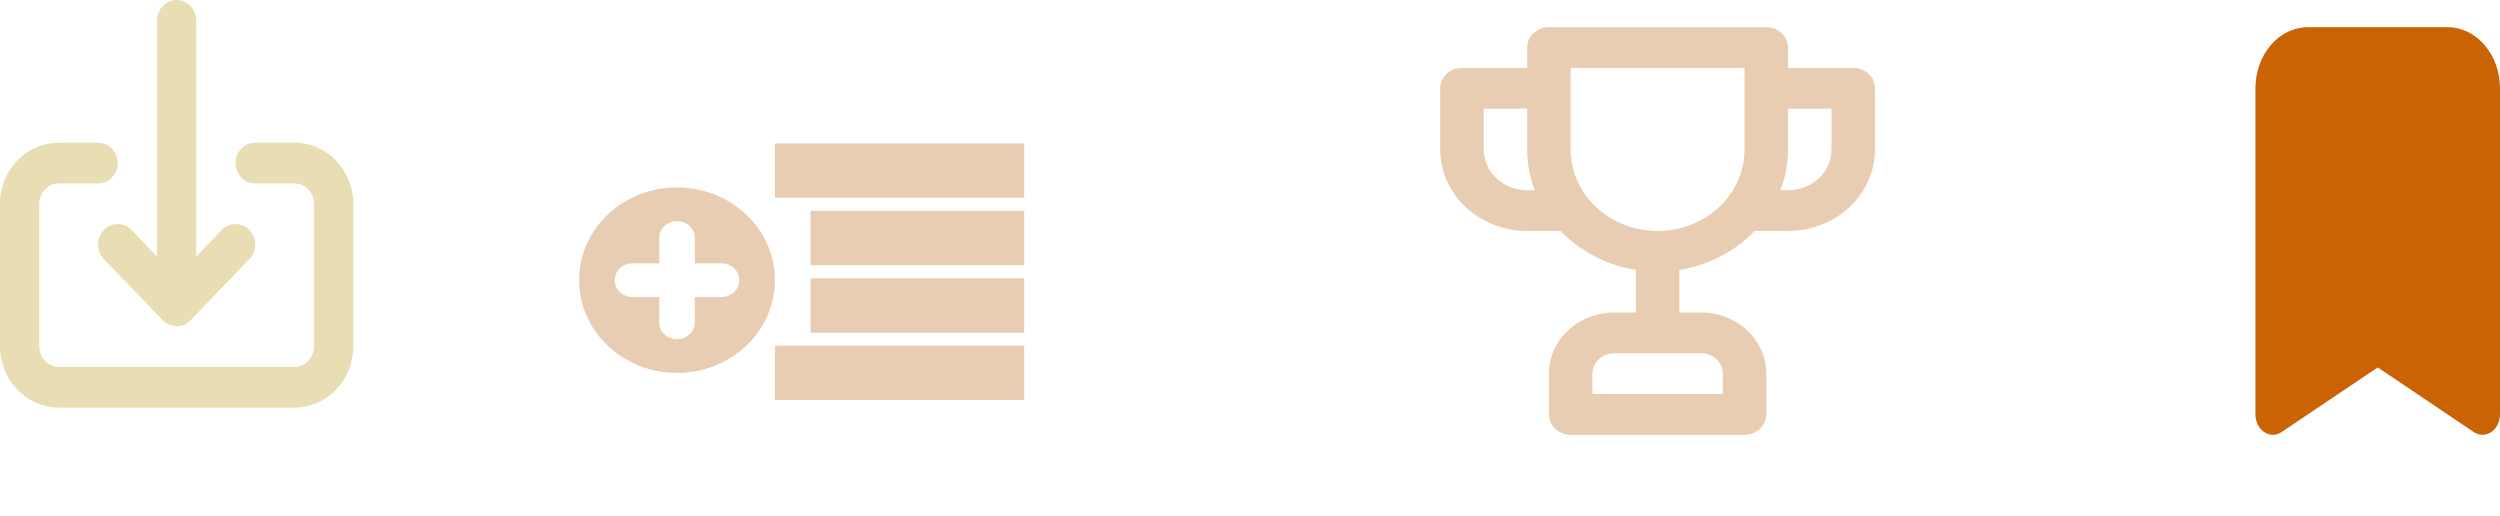 <svg width="92" height="19" viewBox="0 0 92 19" fill="none" xmlns="http://www.w3.org/2000/svg">
<path d="M3.821 8.467C3.753 8.537 3.699 8.62 3.662 8.712C3.626 8.803 3.607 8.901 3.607 9C3.607 9.099 3.626 9.197 3.662 9.288C3.699 9.38 3.753 9.463 3.821 9.533L5.987 11.783C6.054 11.853 6.134 11.909 6.222 11.947C6.31 11.985 6.405 12.004 6.5 12.004C6.595 12.004 6.69 11.985 6.778 11.947C6.866 11.909 6.946 11.853 7.013 11.783L9.179 9.533C9.315 9.391 9.392 9.2 9.392 9C9.392 8.8 9.315 8.609 9.179 8.467C9.043 8.326 8.859 8.247 8.667 8.247C8.474 8.247 8.29 8.326 8.154 8.467L7.222 9.443V0.75C7.222 0.551 7.146 0.36 7.011 0.22C6.875 0.079 6.692 0 6.5 0C6.308 0 6.125 0.079 5.989 0.22C5.854 0.36 5.778 0.551 5.778 0.75V9.443L4.846 8.467C4.779 8.397 4.699 8.341 4.611 8.303C4.523 8.265 4.429 8.246 4.333 8.246C4.238 8.246 4.144 8.265 4.056 8.303C3.968 8.341 3.888 8.397 3.821 8.467ZM10.833 5.25H9.389C9.197 5.25 9.014 5.329 8.878 5.47C8.743 5.61 8.667 5.801 8.667 6C8.667 6.199 8.743 6.39 8.878 6.53C9.014 6.671 9.197 6.75 9.389 6.75H10.833C11.025 6.75 11.209 6.829 11.344 6.97C11.479 7.11 11.556 7.301 11.556 7.5V12.75C11.556 12.949 11.479 13.14 11.344 13.28C11.209 13.421 11.025 13.5 10.833 13.5H2.167C1.975 13.5 1.791 13.421 1.656 13.28C1.521 13.14 1.444 12.949 1.444 12.75V7.5C1.444 7.301 1.521 7.11 1.656 6.97C1.791 6.829 1.975 6.75 2.167 6.75H3.611C3.803 6.75 3.986 6.671 4.122 6.53C4.257 6.39 4.333 6.199 4.333 6C4.333 5.801 4.257 5.61 4.122 5.47C3.986 5.329 3.803 5.25 3.611 5.25H2.167C1.592 5.25 1.041 5.487 0.635 5.909C0.228 6.331 0 6.903 0 7.5V12.75C0 13.347 0.228 13.919 0.635 14.341C1.041 14.763 1.592 15 2.167 15H10.833C11.408 15 11.959 14.763 12.365 14.341C12.772 13.919 13 13.347 13 12.75V7.5C13 6.903 12.772 6.331 12.365 5.909C11.959 5.487 11.408 5.25 10.833 5.25Z" fill="#E9DDB3"/>
<path d="M24.914 6.897C23.958 6.897 23.041 7.256 22.366 7.896C21.69 8.537 21.31 9.405 21.31 10.31C21.31 11.216 21.69 12.084 22.366 12.724C23.041 13.364 23.958 13.724 24.914 13.724C25.869 13.724 26.786 13.364 27.462 12.724C28.138 12.084 28.517 11.216 28.517 10.31C28.517 9.405 28.138 8.537 27.462 7.896C26.786 7.256 25.869 6.897 24.914 6.897ZM26.552 10.931H25.569V11.862C25.569 12.027 25.5 12.185 25.377 12.301C25.254 12.417 25.087 12.483 24.914 12.483C24.74 12.483 24.573 12.417 24.451 12.301C24.328 12.185 24.259 12.027 24.259 11.862V10.931H23.276C23.102 10.931 22.935 10.866 22.813 10.749C22.69 10.633 22.621 10.475 22.621 10.31C22.621 10.146 22.69 9.988 22.813 9.871C22.935 9.755 23.102 9.69 23.276 9.69H24.259V8.759C24.259 8.594 24.328 8.436 24.451 8.32C24.573 8.203 24.74 8.138 24.914 8.138C25.087 8.138 25.254 8.203 25.377 8.32C25.5 8.436 25.569 8.594 25.569 8.759V9.69H26.552C26.726 9.69 26.892 9.755 27.015 9.871C27.138 9.988 27.207 10.146 27.207 10.31C27.207 10.475 27.138 10.633 27.015 10.749C26.892 10.866 26.726 10.931 26.552 10.931Z" fill="#E9CDB3"/>
<path d="M37.69 13.724H28.517" stroke="#E9CDB3" stroke-width="2" stroke-miterlimit="10"/>
<path d="M37.69 11.241H29.828" stroke="#E9CDB3" stroke-width="2" stroke-miterlimit="10"/>
<path d="M37.69 8.759H29.828" stroke="#E9CDB3" stroke-width="2" stroke-miterlimit="10"/>
<path d="M37.69 6.276H28.517" stroke="#E9CDB3" stroke-width="2" stroke-miterlimit="10"/>
<path d="M91.357 16C91.244 16 91.133 15.965 91.036 15.899L87.5 13.521L83.964 15.899C83.867 15.965 83.756 16 83.643 16C83.53 16 83.419 15.965 83.321 15.899C83.224 15.834 83.143 15.739 83.086 15.625C83.03 15.511 83 15.382 83 15.25V3.25C83.001 2.653 83.204 2.082 83.565 1.66C83.927 1.238 84.417 1.001 84.929 1H90.071C90.583 1.001 91.073 1.238 91.435 1.66C91.796 2.082 91.999 2.653 92 3.25V15.25C92 15.449 91.932 15.64 91.812 15.78C91.691 15.921 91.528 16 91.357 16Z" fill="#CA6303"/>
<path d="M68.2 2.5H65.8V1.75C65.8 1.551 65.716 1.36 65.566 1.22C65.416 1.079 65.212 1 65 1H57C56.788 1 56.584 1.079 56.434 1.22C56.284 1.36 56.2 1.551 56.2 1.75V2.5H53.8C53.588 2.5 53.384 2.579 53.234 2.72C53.084 2.86 53 3.051 53 3.25V5.5C53 6.296 53.337 7.059 53.937 7.621C54.537 8.184 55.351 8.5 56.2 8.5H57.432C58.156 9.257 59.131 9.762 60.2 9.932V11.5H59.4C58.764 11.5 58.153 11.737 57.703 12.159C57.253 12.581 57 13.153 57 13.75V15.25C57 15.449 57.084 15.64 57.234 15.78C57.384 15.921 57.588 16 57.8 16H64.2C64.412 16 64.616 15.921 64.766 15.78C64.916 15.64 65 15.449 65 15.25V13.75C65 13.153 64.747 12.581 64.297 12.159C63.847 11.737 63.236 11.5 62.6 11.5H61.8V9.932C62.869 9.762 63.844 9.257 64.568 8.5H65.8C66.649 8.5 67.463 8.184 68.063 7.621C68.663 7.059 69 6.296 69 5.5V3.25C69 3.051 68.916 2.86 68.766 2.72C68.616 2.579 68.412 2.5 68.2 2.5ZM56.2 7C55.776 7 55.369 6.842 55.069 6.561C54.769 6.279 54.6 5.898 54.6 5.5V4H56.2V5.5C56.202 6.011 56.296 6.519 56.48 7H56.2ZM62.6 13C62.812 13 63.016 13.079 63.166 13.22C63.316 13.36 63.4 13.551 63.4 13.75V14.5H58.6V13.75C58.6 13.551 58.684 13.36 58.834 13.22C58.984 13.079 59.188 13 59.4 13H62.6ZM64.2 5.5C64.2 6.296 63.863 7.059 63.263 7.621C62.663 8.184 61.849 8.5 61 8.5C60.151 8.5 59.337 8.184 58.737 7.621C58.137 7.059 57.8 6.296 57.8 5.5V2.5H64.2V5.5ZM67.4 5.5C67.4 5.898 67.231 6.279 66.931 6.561C66.631 6.842 66.224 7 65.8 7H65.52C65.704 6.519 65.798 6.011 65.8 5.5V4H67.4V5.5Z" fill="#E9CDB3"/>
</svg>
